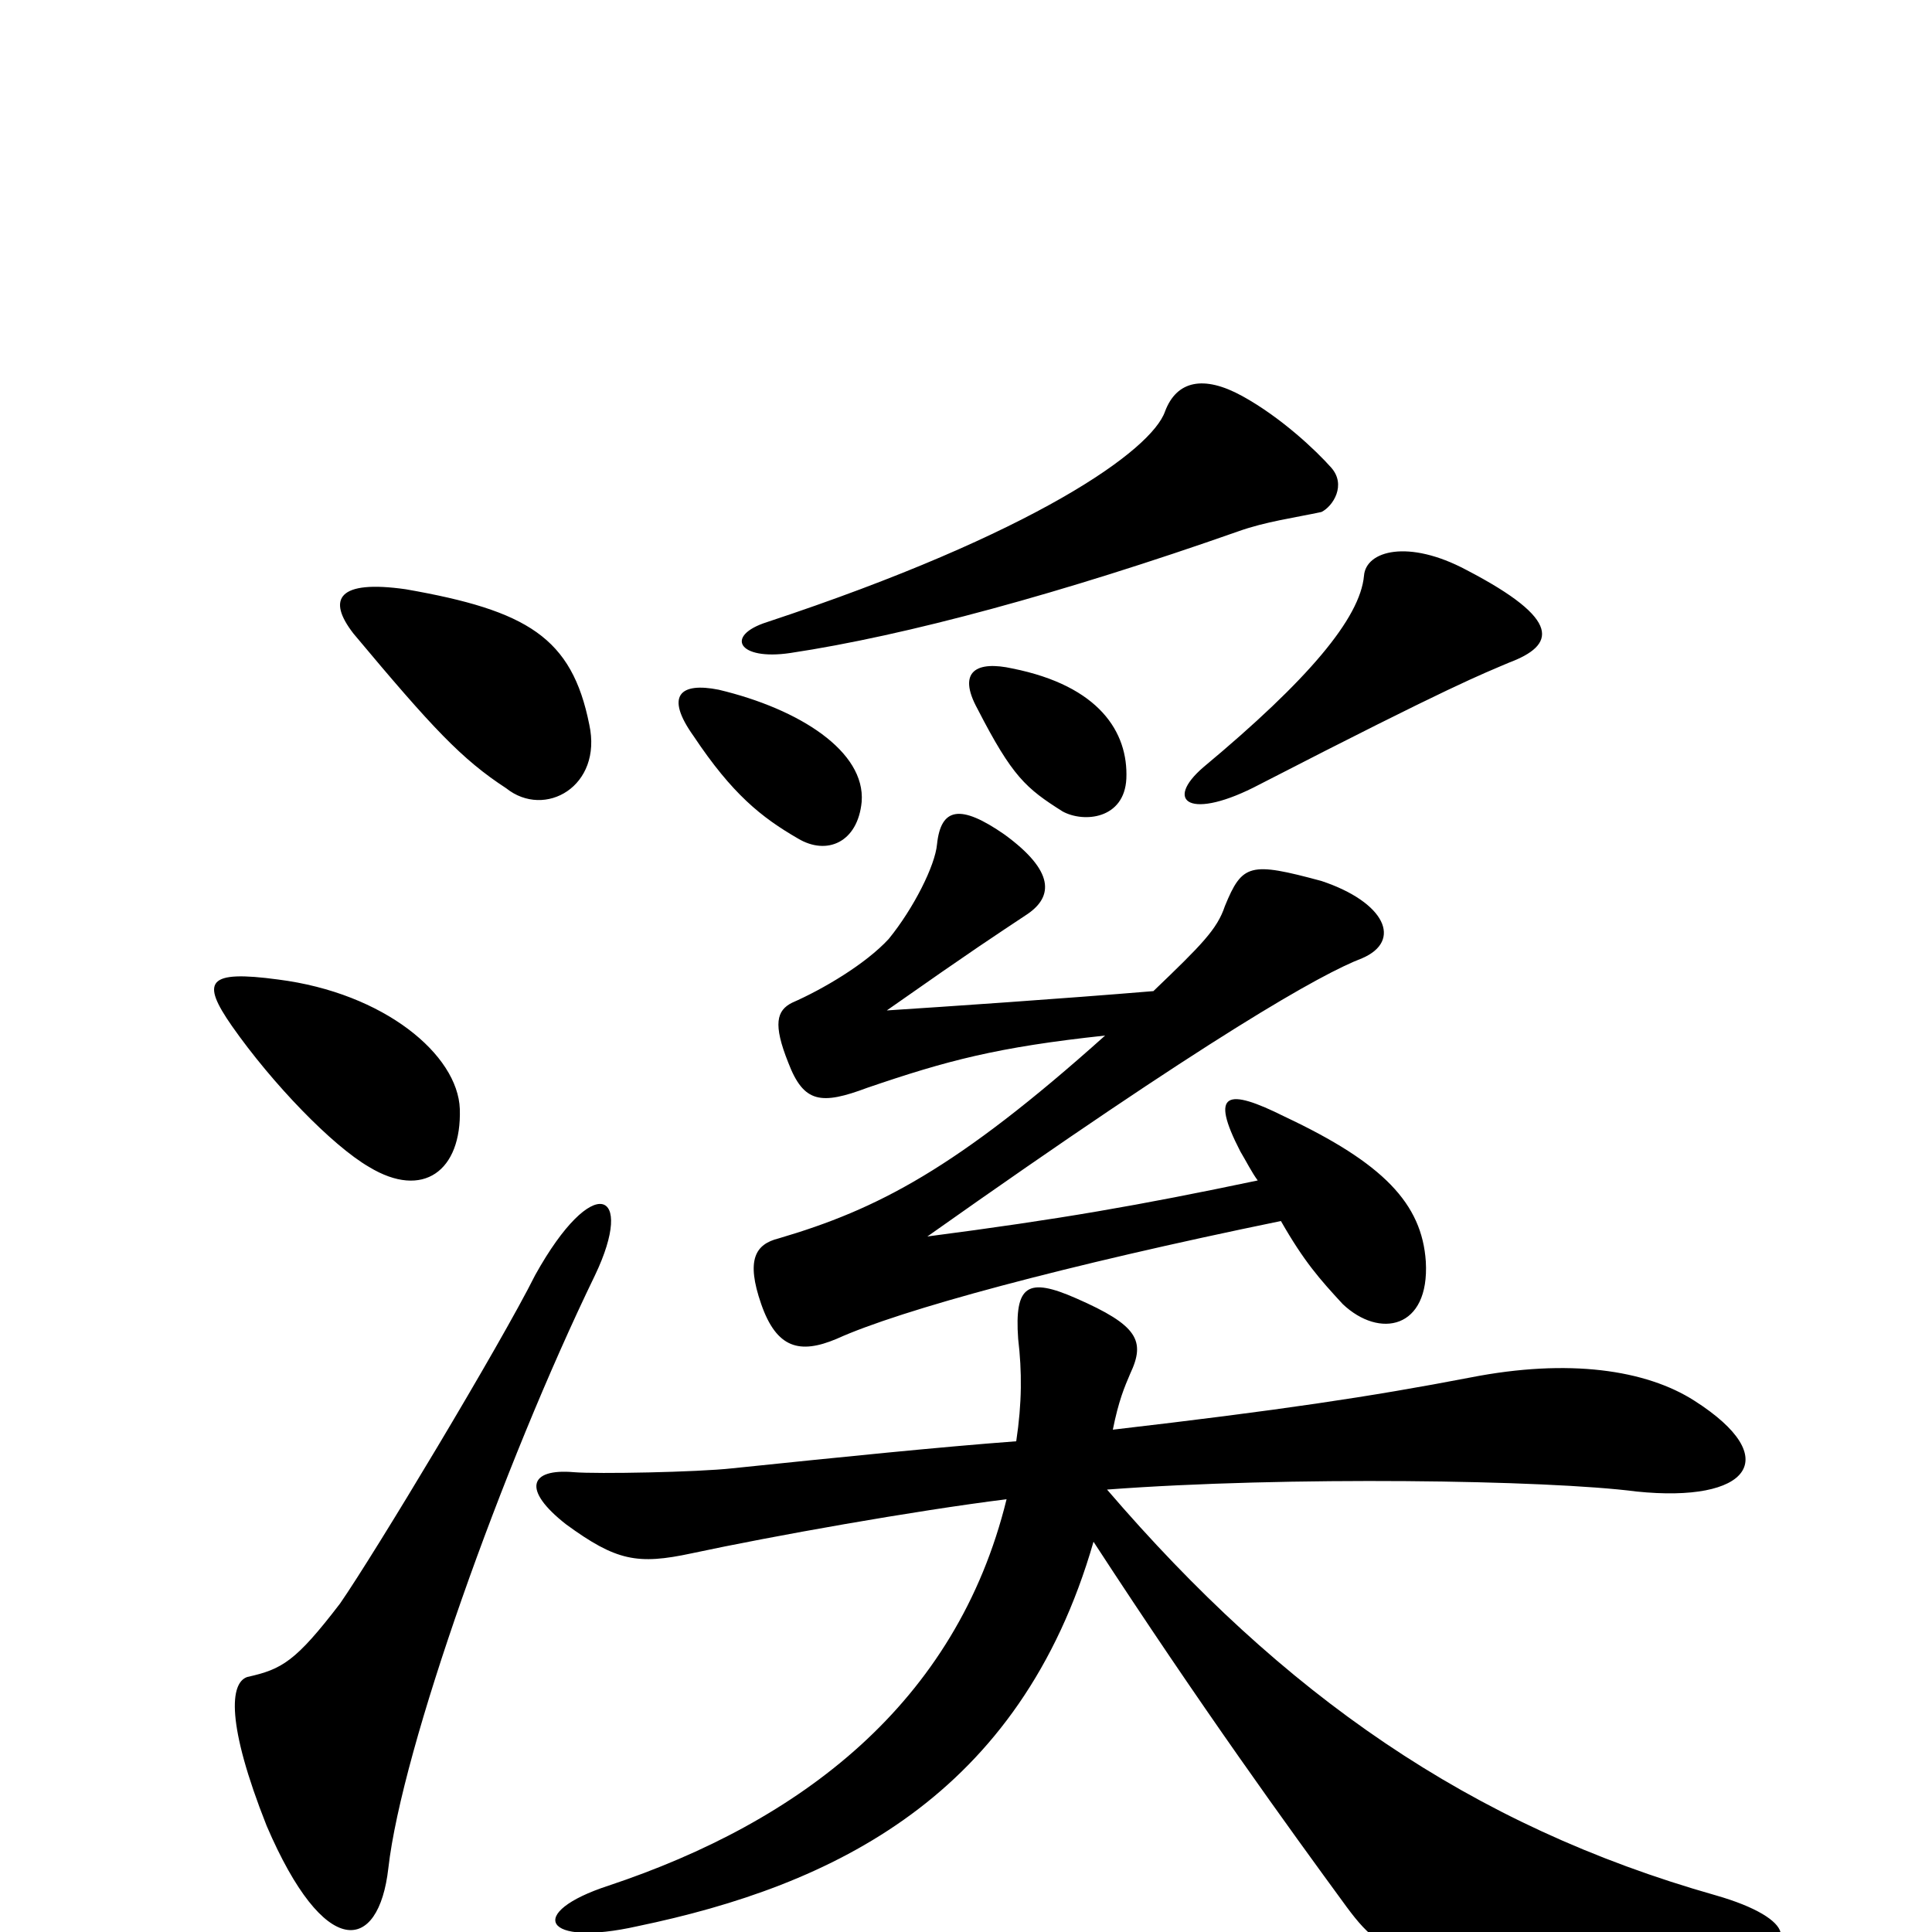<svg xmlns="http://www.w3.org/2000/svg" viewBox="0 -1000 1000 1000">
	<path fill="#000000" d="M689 -758C681 -767 663 -784 643 -795C623 -806 609 -803 603 -787C596 -767 536 -724 397 -678C375 -671 382 -658 409 -662C469 -671 550 -693 641 -725C655 -730 670 -732 684 -735C690 -738 697 -749 689 -758ZM781 -657C805 -666 809 -679 759 -705C729 -721 707 -715 706 -702C704 -680 677 -648 623 -603C602 -585 616 -575 652 -594C753 -646 767 -651 781 -657ZM305 -625C296 -670 273 -684 210 -695C175 -700 169 -690 183 -672C224 -623 239 -607 262 -592C282 -576 312 -593 305 -625ZM583 -597C584 -621 569 -645 524 -654C506 -658 495 -653 506 -633C524 -598 531 -592 550 -580C561 -574 582 -576 583 -597ZM446 -585C448 -611 414 -633 372 -643C352 -647 344 -640 359 -619C379 -589 394 -577 413 -566C428 -557 444 -564 446 -585ZM238 -426C237 -454 199 -486 144 -493C107 -498 104 -492 120 -469C141 -439 172 -407 191 -396C219 -379 239 -394 238 -426ZM738 -347C736 -377 716 -398 665 -422C635 -437 626 -435 642 -404C645 -399 648 -393 651 -389C589 -376 549 -369 480 -360C627 -464 684 -496 705 -504C726 -513 717 -533 684 -544C647 -554 643 -553 634 -531C630 -519 622 -511 597 -487C549 -483 490 -479 459 -477C506 -510 514 -515 532 -527C545 -536 546 -549 520 -568C497 -584 487 -582 485 -563C484 -552 473 -530 460 -514C448 -501 426 -488 410 -481C402 -477 400 -470 408 -450C416 -429 425 -428 449 -437C490 -451 516 -458 572 -464C495 -395 454 -374 403 -359C391 -356 386 -348 394 -325C402 -302 414 -299 433 -307C466 -322 551 -345 663 -368C675 -347 683 -338 695 -325C714 -307 740 -312 738 -347ZM308 -340C329 -384 307 -394 277 -340C259 -304 194 -196 176 -170C153 -140 146 -136 128 -132C119 -129 117 -108 138 -55C168 15 196 11 201 -33C208 -95 260 -241 308 -340ZM896 12C933 10 930 -7 888 -19C761 -55 664 -123 573 -229C666 -236 801 -234 847 -228C905 -222 924 -245 877 -275C852 -291 812 -297 761 -287C709 -277 662 -270 576 -260C579 -275 582 -282 585 -289C593 -306 589 -314 557 -328C532 -339 525 -335 527 -307C529 -290 529 -274 526 -254C486 -251 437 -246 379 -240C361 -238 309 -237 297 -238C274 -240 270 -229 293 -211C319 -192 330 -190 358 -196C400 -205 473 -218 521 -224C495 -118 414 -57 315 -24C272 -10 281 8 330 -3C431 -24 528 -70 566 -202C622 -116 667 -54 697 -13C720 18 731 20 896 12Z"/>
</svg>